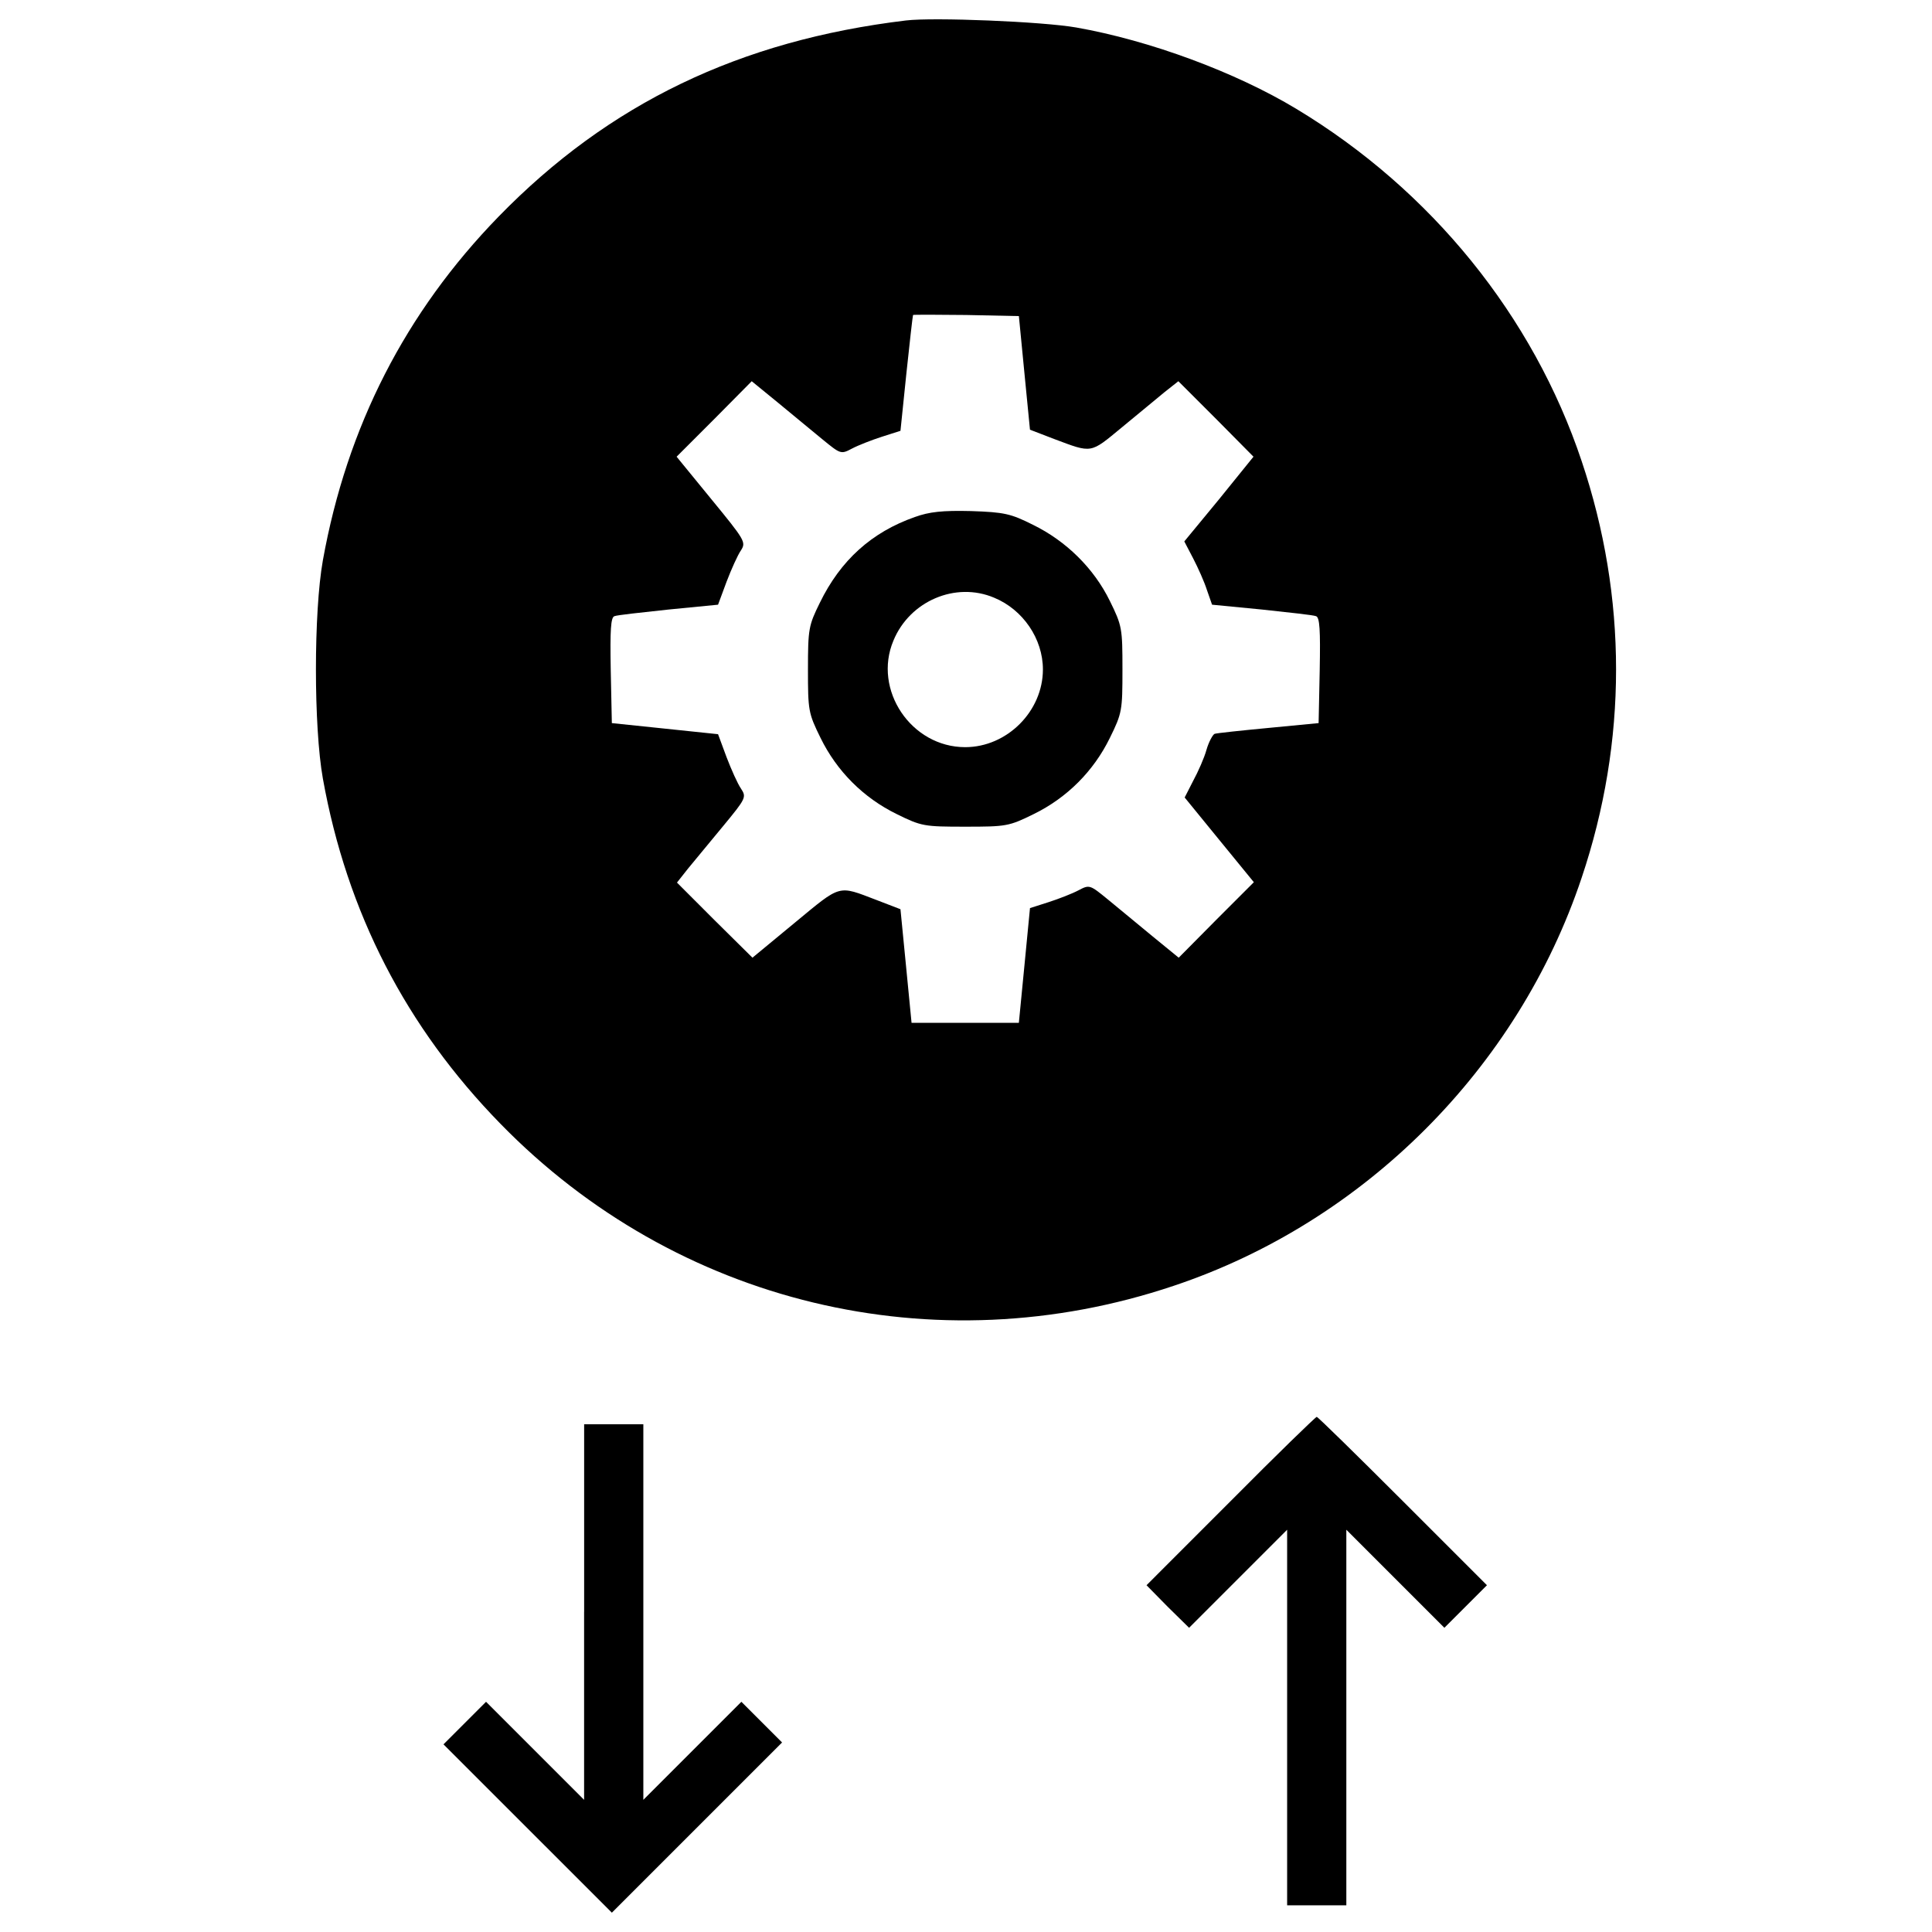 <?xml version="1.0" encoding="utf-8"?>
<!-- Svg Vector Icons : http://www.onlinewebfonts.com/icon -->
<!DOCTYPE svg PUBLIC "-//W3C//DTD SVG 1.1//EN" "http://www.w3.org/Graphics/SVG/1.1/DTD/svg11.dtd">
<svg version="1.1" xmlns="http://www.w3.org/2000/svg" xmlns:xlink="http://www.w3.org/1999/xlink" x="0px" y="0px" viewBox="0 0 1000 1000" enable-background="new 0 0 1000 1000" xml:space="preserve">
<g><g transform="translate(0,512) scale(0.1,-0.1)"><path d="M4689.5,5014.1c-859.9-103.4-1537.9-429-2108.6-1015c-482.6-496-785.2-1087.8-909.7-1779.2c-47.9-268.1-47.9-861.8,0-1129.9c124.5-693.3,430.9-1287,919.3-1786.8c909.7-932.7,2246.5-1254.4,3483.7-838.8c986.3,329.4,1783,1126.1,2112.4,2112.4c237.5,706.7,237.5,1449.8,0,2156.5C7935.7,3483.9,7409,4135,6710,4556.4c-314.1,189.6-758.4,354.3-1139.5,421.3C5396.2,5008.3,4833.1,5031.3,4689.5,5014.1z M5302.4,3188.9l28.7-293l124.5-47.9c199.2-74.7,185.8-76.6,350.5,59.4c80.4,67,182,149.4,220.3,181.9l72.8,57.5l195.4-195.3l193.4-195.4l-178.1-220.2l-180-218.3l46-88.1c24.9-47.9,57.5-120.7,70.9-162.8l26.8-76.6l256.6-24.9c141.7-15.3,268.1-28.7,281.5-34.5c19.1-5.7,23-70.9,19.1-279.6l-5.7-273.9l-258.6-24.9c-141.7-13.4-268.1-26.8-279.6-30.6c-9.6-3.8-30.6-42.1-42.1-82.4c-11.5-42.1-44-114.9-69-160.9l-44-86.2l178.1-218.3l180-220.2l-195.4-195.4L6101,163l-136,111.1c-74.7,61.3-178.1,147.5-229.8,189.6c-93.8,76.6-95.7,78.5-153.2,47.9c-32.6-17.2-101.5-44-155.1-61.3l-95.7-30.6l-28.7-296.8L5273.6-174h-277.7h-277.7l-28.7,294.9l-28.7,293l-124.5,47.9c-201.1,76.6-180,82.4-421.3-116.8L3894.7,163l-195.4,193.4L3504,551.8l57.5,72.8c32.5,38.3,113,137.9,181.9,220.2c118.7,143.6,120.7,149.4,91.9,193.4c-17.2,24.9-49.8,97.7-74.7,162.8l-44,118.8l-273.9,28.7l-275.8,28.7l-5.7,273.9c-3.8,208.8,0,273.9,19.2,279.6c13.4,5.8,139.8,19.2,281.5,34.5l254.7,24.9l44,118.7c24.9,65.1,57.5,137.9,74.7,162.8c26.8,42.1,21.1,51.7-153.2,264.3l-180,220.2l195.4,195.4l193.4,195.3l136-111.1c74.7-61.3,178.1-147.5,229.8-189.6c93.8-76.6,95.8-78.5,153.2-47.9c32.6,17.2,101.5,44,155.1,61.3l95.8,30.6l30.6,296.9c17.2,162.8,32.6,298.8,34.5,302.6c0,1.9,124.5,1.9,275.8,0l272-5.7L5302.4,3188.9z"/><path d="M4735.5,2444c-224.1-78.5-385-224.1-492.2-444.3c-57.5-116.8-61.3-134.1-61.3-344.7c0-212.6,1.9-226,65.1-354.3c84.3-172.4,222.2-310.3,394.5-394.5c128.3-63.2,141.7-65.1,354.3-65.1c212.6,0,226,1.9,354.3,65.1c172.4,84.3,310.3,222.2,394.5,394.5c63.2,128.3,65.1,141.7,65.1,354.3c0,212.6-1.9,226-65.1,354.3c-82.3,168.5-226,310.3-398.3,394.5c-114.9,57.5-147.5,65.1-319.8,70.9C4877.2,2478.4,4810.2,2470.8,4735.5,2444z M5145.3,2026.4c149.4-61.3,252.8-212.6,252.8-371.5c0-216.4-185.8-402.2-402.2-402.2c-279.6,0-478.8,296.8-371.5,551.6C4708.7,2009.2,4946.1,2110.7,5145.3,2026.4z"/><path d="M6369.1-2650.3l-434.7-434.8l109.2-111.1l111.1-109.2l252.8,252.8l254.7,254.7v-972.9v-971h153.2h153.2v971v972.9l254.7-254.7l252.8-252.8l111.1,111.1l109.2,109.2l-436.7,436.7c-239.4,239.4-438.6,434.7-444.3,434.7S6608.5-2409,6369.1-2650.3z"/><path d="M3023.3-3223v-972.9l-254.7,254.7l-252.8,252.8l-111.1-111.1l-109.2-109.2l436.7-436.6L3167-4780l440.5,440.5l440.5,440.5l-105.3,105.3l-105.3,105.3l-252.8-252.8l-254.7-254.7v972.9v971h-153.2h-153.2V-3223z"/></g></g>
</svg>